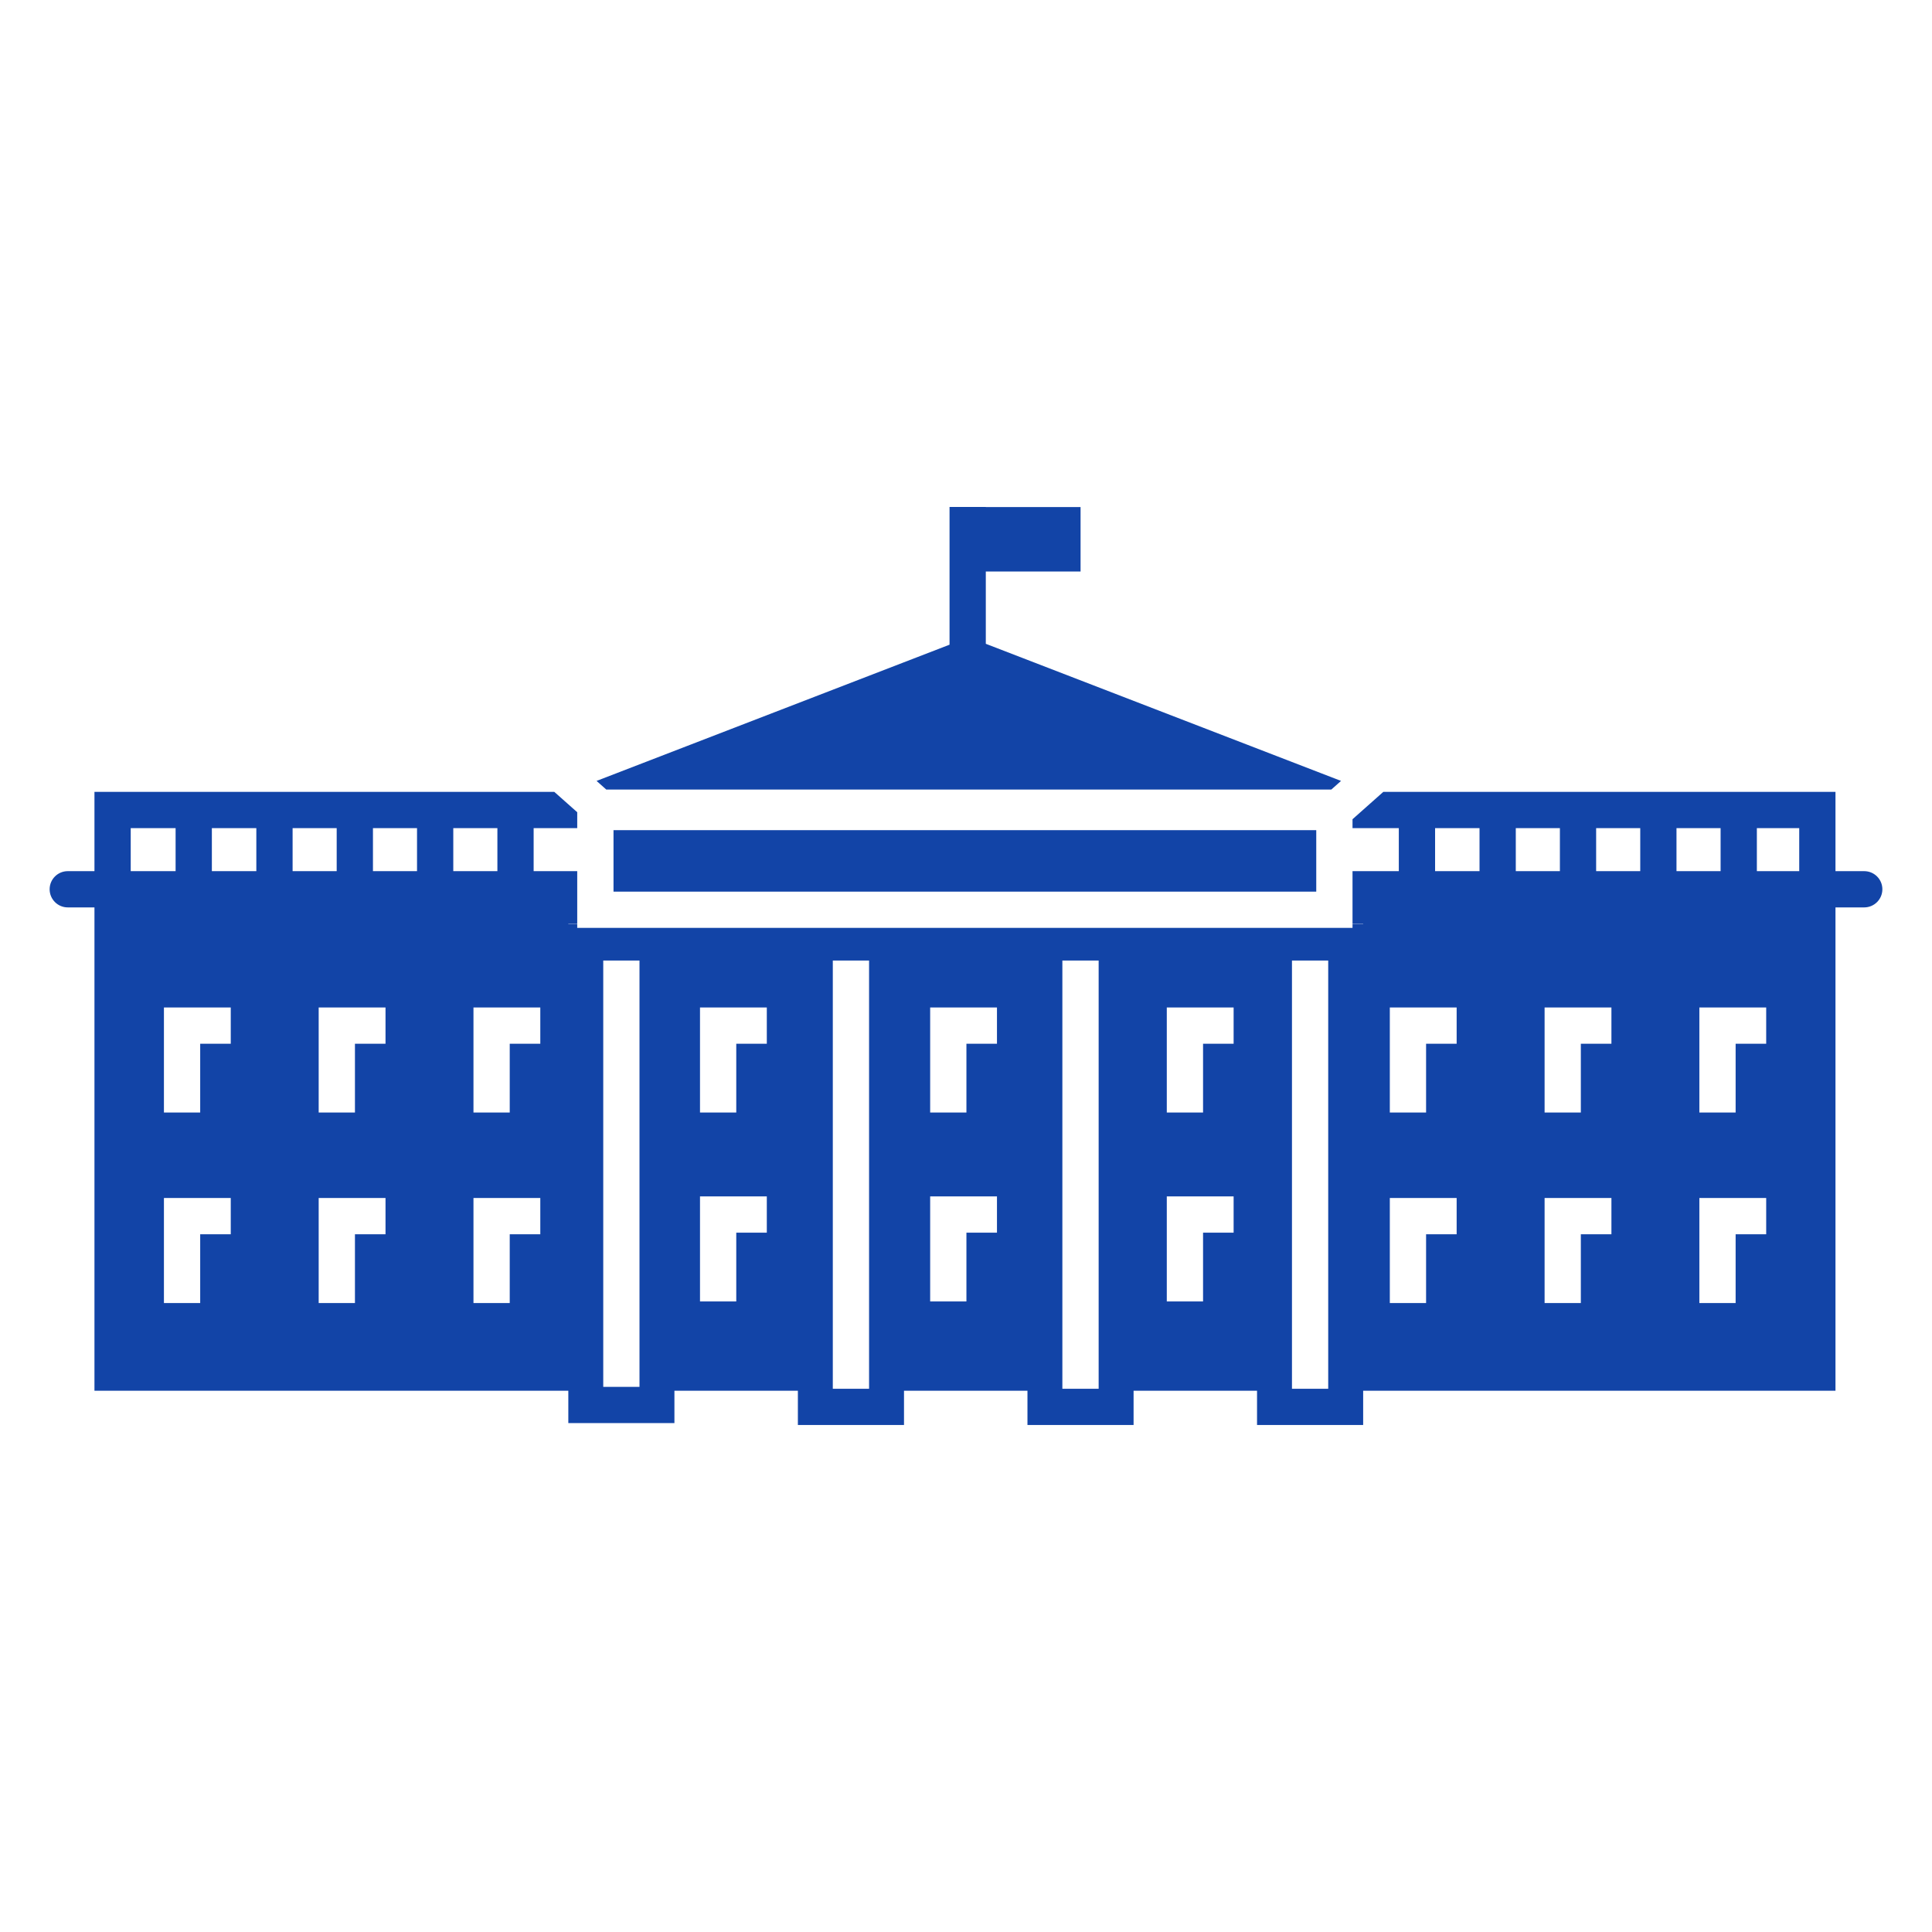 <svg fill="#1244A7" xmlns="http://www.w3.org/2000/svg" xmlns:xlink="http://www.w3.org/1999/xlink" version="1.1" x="0px" y="0px" viewBox="0 0 100 100" enable-background="new 0 0 100 100" xml:space="preserve"><g><polygon fill-rule="evenodd" clip-rule="evenodd" fill="#1244A7" points="31.379,40.866 68.91,40.866 69.412,40.42 51.025,33.323    51.025,29.58 55.93,29.58 55.93,26.246 51.025,26.246 51.025,26.241 49.148,26.241 49.148,33.369 30.878,40.42  "></polygon><path fill-rule="evenodd" clip-rule="evenodd" fill="#1244A7" d="M96.492,45.091h-1.488v-4.103H71.599l-1.593,1.415v0.461h2.396   v2.226h-2.396v2.738h0.551v0.012h-0.551v0.188h-4.942h-6.39h-5.493h-6.39h-5.493h-6.39h-5.031v-0.188h-0.461v-0.012h0.461v-2.738   h-2.256v-2.226h2.256v-0.823l-1.186-1.053H4.889v4.103H3.507c-0.518,0-0.938,0.42-0.938,0.938c0,0.518,0.421,0.938,0.938,0.938   h1.382v2.75v22.266h24.527v1.677h5.492v-1.677h6.39v1.775h5.493v-1.775h6.39v1.775h5.493v-1.775h6.39v1.775h5.493v-1.775h24.447   V49.717v-2.75h1.488c0.518,0,0.939-0.421,0.939-0.938C97.432,45.511,97.01,45.091,96.492,45.091z M93.128,45.091h-2.193v-2.226   h2.193V45.091z M78.457,45.091v-2.226h2.283v2.226H78.457z M82.616,42.865h2.283v2.226h-2.283V42.865z M86.775,42.865h2.283v2.226   h-2.283V42.865z M74.28,42.865h2.3v2.226h-2.3V42.865z M56.866,49.717v22.165h-1.878V49.717H56.866z M44.983,49.717v22.165h-1.877   V49.717H44.983z M19.304,45.091v-2.226h2.281v2.226H19.304z M17.427,45.091h-2.282v-2.226h2.282V45.091z M13.268,45.091h-2.302   v-2.226h2.302V45.091z M25.745,45.091h-2.283v-2.226h2.283V45.091z M9.089,42.865v2.226H6.766v-2.226H9.089z M33.1,49.717v22.066   h-1.876V49.717H33.1z M11.944,63.884h-1.582v3.56H8.485v-5.436h3.459V63.884z M11.944,54.024h-1.582v3.559H8.485v-5.437h3.459   V54.024z M19.954,63.884h-1.582v3.56h-1.877v-5.436h3.459V63.884z M19.954,54.024h-1.582v3.559h-1.877v-5.437h3.459V54.024z    M27.966,63.884h-1.582v3.56h-1.877v-5.436h3.459V63.884z M27.966,54.024h-1.582v3.559h-1.877v-5.437h3.459V54.024z M39.69,63.803   h-1.581v3.559h-1.877v-5.436h3.458V63.803z M39.69,54.024h-1.581v3.559h-1.877v-5.437h3.458V54.024z M51.603,63.803h-1.581v3.559   h-1.877v-5.436h3.458V63.803z M51.603,54.024h-1.581v3.559h-1.877v-5.437h3.458V54.024z M63.852,63.803H62.27v3.559h-1.877v-5.436   h3.459V63.803z M63.852,54.024H62.27v3.559h-1.877v-5.437h3.459V54.024z M75.396,63.884h-1.582v3.56h-1.877v-5.436h3.459V63.884z    M75.396,54.024h-1.582v3.559h-1.877v-5.437h3.459V54.024z M83.407,63.884h-1.583v3.56h-1.876v-5.436h3.459V63.884z M83.407,54.024   h-1.583v3.559h-1.876v-5.437h3.459V54.024z M91.418,63.884h-1.582v3.56h-1.877v-5.436h3.459V63.884z M91.418,54.024h-1.582v3.559   h-1.877v-5.437h3.459V54.024z M68.748,71.882h-1.876V49.717h1.876V71.882z"></path><polygon fill-rule="evenodd" clip-rule="evenodd" fill="#1244A7" points="31.755,46.151 68.129,46.151 68.129,45.091    68.129,42.969 31.755,42.969 31.755,45.091  "></polygon></g></svg>